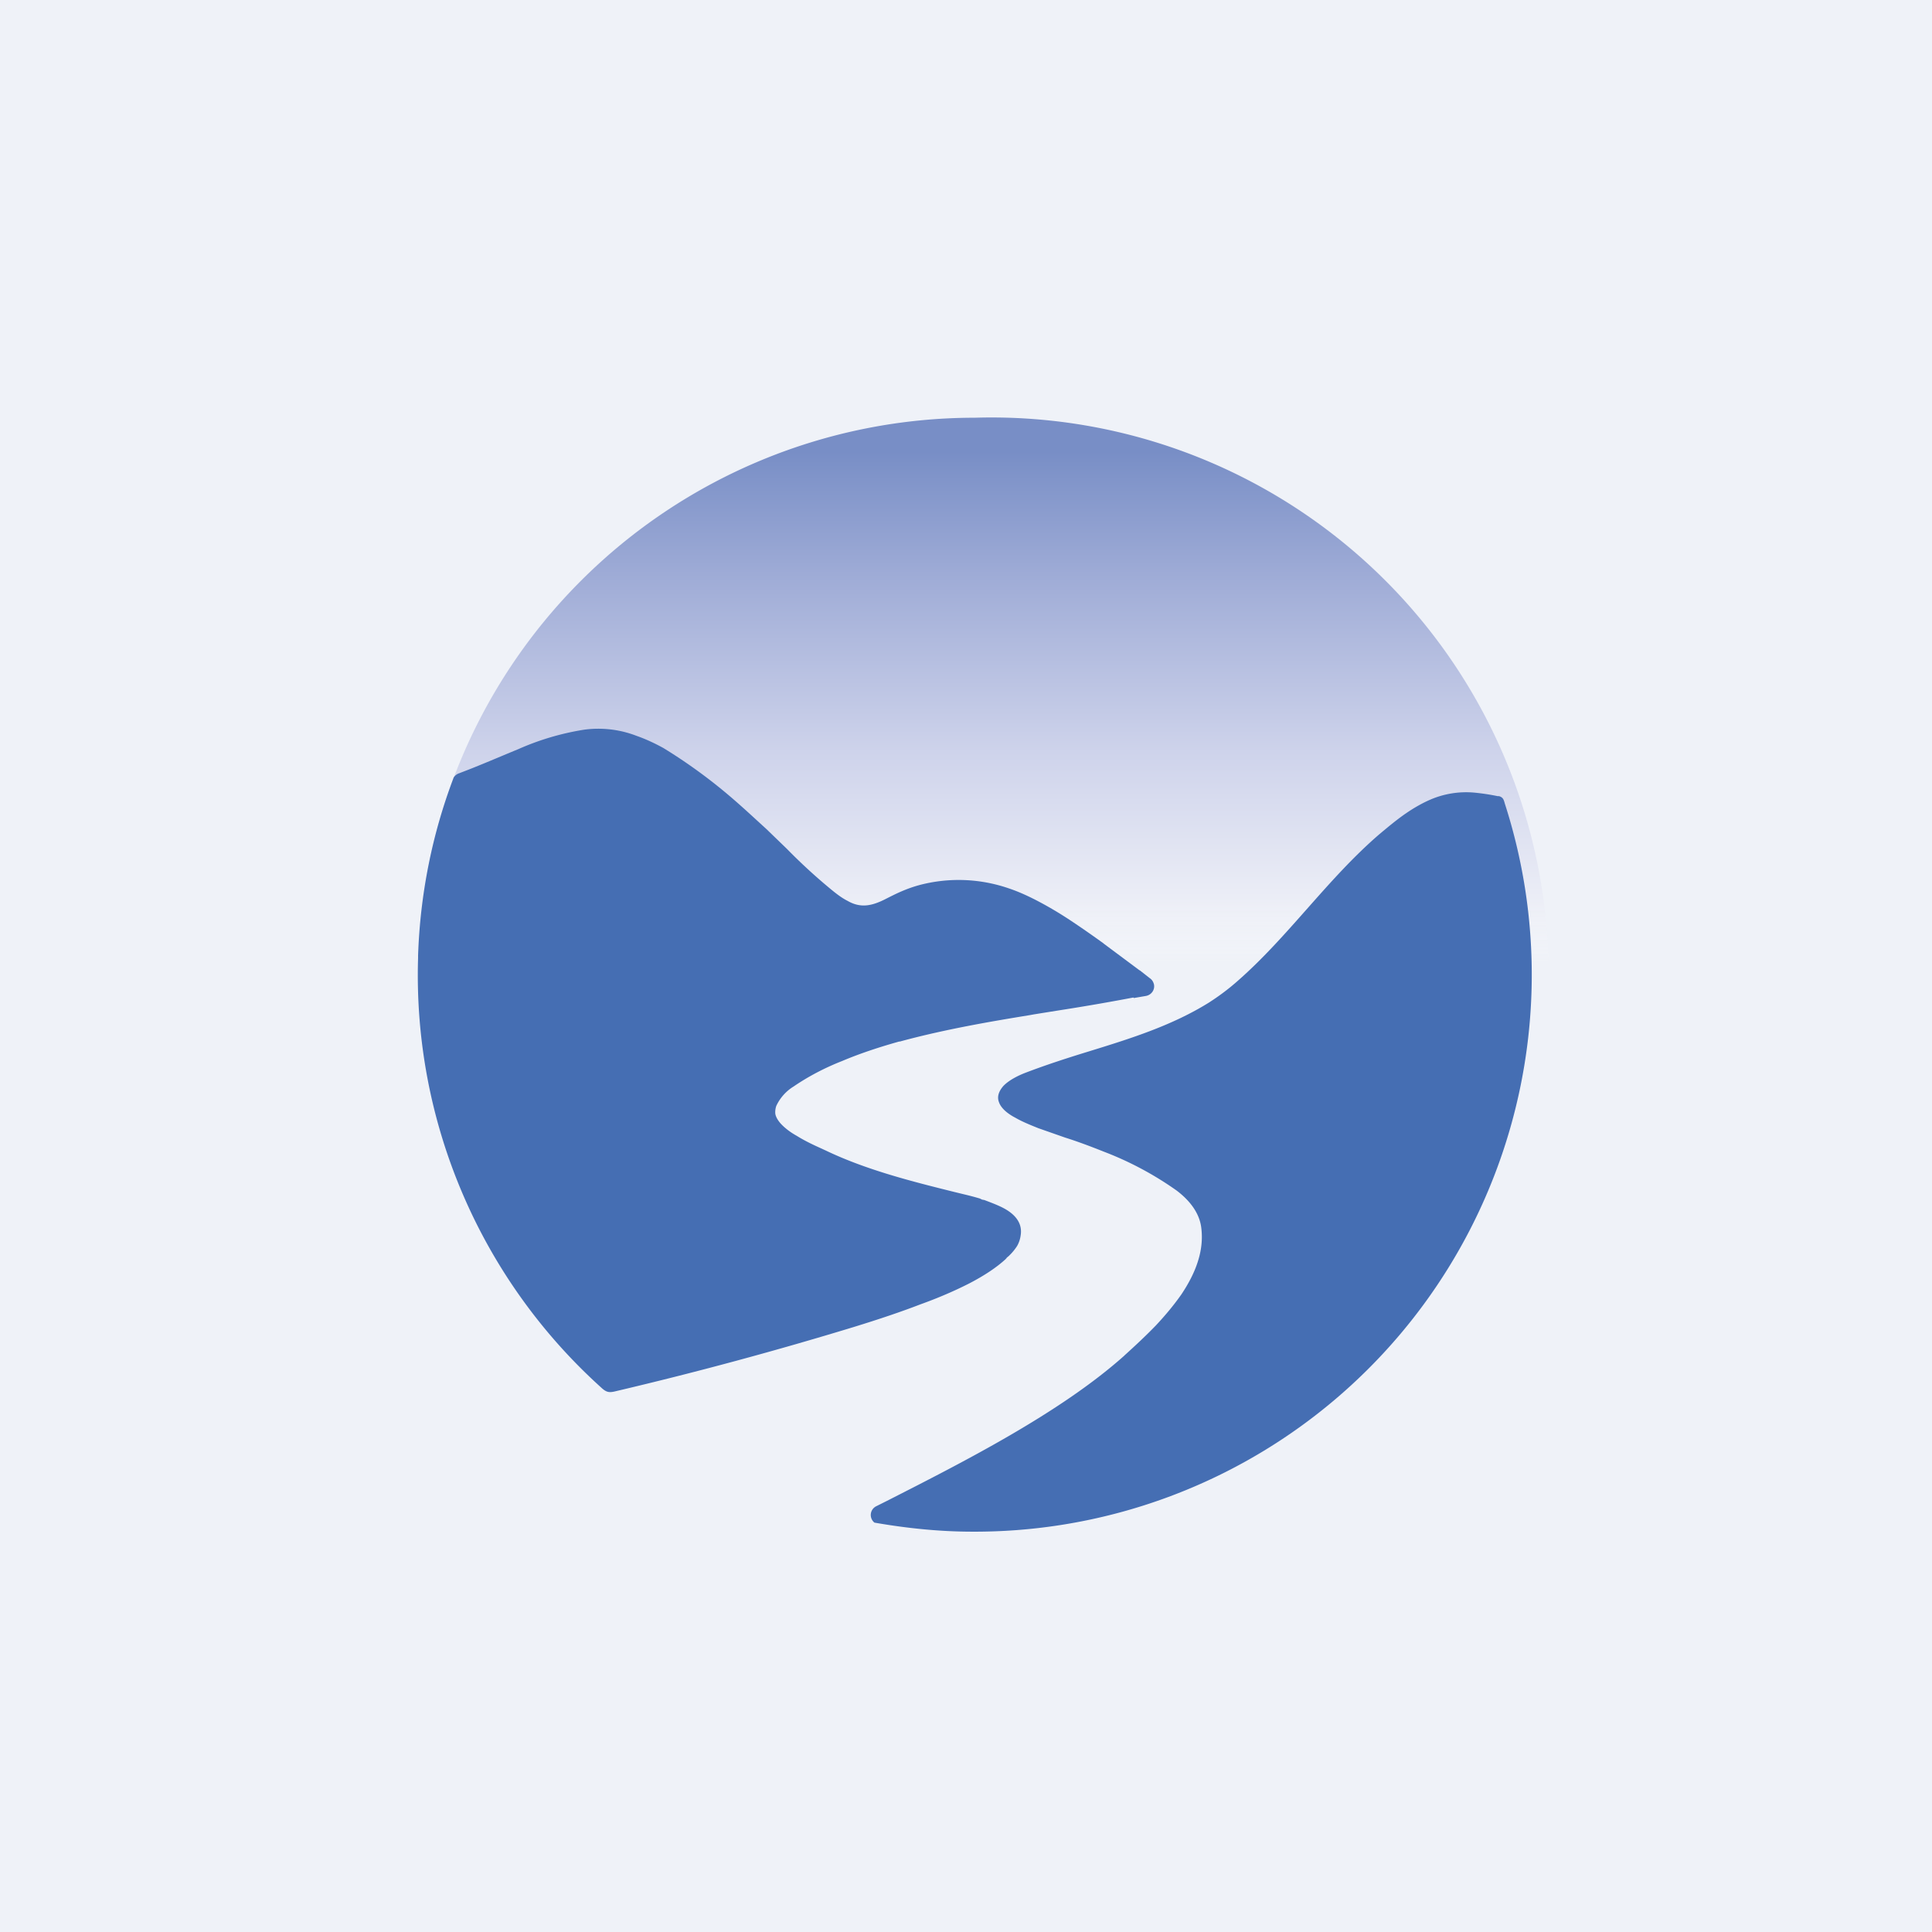 <?xml version="1.0" encoding="UTF-8"?>
<!-- generated by Finnhub -->
<svg viewBox="0 0 55.5 55.5" xmlns="http://www.w3.org/2000/svg">
<path d="M 0,0 H 55.5 V 55.5 H 0 Z" fill="rgb(239, 242, 248)"/>
<path d="M 27.99,43.985 A 16,16 0 1,0 28,12 A 16,16 0 0,0 28,44 Z" fill="url(#a)"/>
<path d="M 32.56,28.655 A 61.55,61.55 0 0,1 30.64,28.99 A 249.58,249.58 0 0,0 29.7,29.14 L 29.59,29.16 C 28.55,29.33 27.17,29.56 25.85,29.92 H 25.83 C 25.26,30.08 24.71,30.26 24.19,30.48 C 23.68,30.68 23.21,30.93 22.8,31.21 A 1.3,1.3 0 0,0 22.3,31.77 A 0.57,0.57 0 0,0 22.27,31.95 V 31.96 C 22.27,32.06 22.34,32.18 22.43,32.28 C 22.55,32.41 22.71,32.53 22.89,32.63 C 23.13,32.78 23.39,32.9 23.59,32.99 L 23.72,33.05 C 24.89,33.61 26.2,33.94 27.45,34.25 L 27.78,34.33 A 7.9,7.9 0 0,1 28.15,34.43 L 28.21,34.46 L 28.26,34.47 H 28.27 C 28.53,34.57 28.78,34.66 28.97,34.79 C 29.22,34.96 29.37,35.19 29.32,35.49 A 0.84,0.84 0 0,1 29.22,35.79 A 1.5,1.5 0 0,1 29.01,36.05 L 28.98,36.08 L 28.92,36.13 L 28.91,36.15 H 28.9 V 36.16 C 28.63,36.41 28.28,36.64 27.86,36.86 C 27.45,37.07 26.97,37.28 26.44,37.47 C 25.87,37.69 25.24,37.9 24.56,38.11 A 108.91,108.91 0 0,1 17.71,39.96 C 17.51,40.01 17.43,40.01 17.27,39.86 A 15.95,15.95 0 0,1 12.01,27.52 V 27.45 C 12.07,25.67 12.42,23.96 13.02,22.37 L 13.03,22.34 A 0.3,0.3 0 0,1 13.2,22.21 L 13.25,22.19 C 13.78,21.99 14.33,21.75 14.89,21.52 A 7.58,7.58 0 0,1 16.79,20.96 A 3.05,3.05 0 0,1 18.29,21.14 C 18.52,21.22 18.79,21.34 19.06,21.49 A 15.13,15.13 0 0,1 21.01,22.91 C 21.36,23.21 21.68,23.51 22.01,23.81 L 22.6,24.38 A 16.13,16.13 0 0,0 23.85,25.53 C 24.03,25.68 24.19,25.8 24.35,25.88 C 24.75,26.11 25.09,26.01 25.49,25.8 C 25.73,25.68 26.02,25.53 26.43,25.42 A 4.42,4.42 0 0,1 28.98,25.52 C 29.28,25.62 29.58,25.76 29.88,25.92 C 30.18,26.08 30.48,26.26 30.78,26.46 A 28.82,28.82 0 0,1 31.7,27.1 L 31.71,27.11 L 32.73,27.87 L 32.75,27.88 L 33.03,28.1 C 33.09,28.14 33.13,28.2 33.15,28.28 C 33.18,28.43 33.08,28.58 32.92,28.61 L 32.57,28.67 Z M 43.24,23.12 A 16,16 0 0,1 27.94,44 C 26.98,44 26.04,43.9 25.12,43.74 A 0.28,0.28 0 0,1 25.17,43.27 L 25.47,43.12 C 27.63,42.02 30.44,40.6 32.29,38.95 L 32.31,38.93 C 32.62,38.65 32.93,38.36 33.21,38.07 C 33.49,37.77 33.73,37.48 33.94,37.18 C 34.14,36.88 34.31,36.56 34.41,36.24 C 34.51,35.93 34.55,35.61 34.51,35.28 C 34.46,34.84 34.17,34.48 33.8,34.2 A 9.45,9.45 0 0,0 31.7,33.08 C 31.3,32.92 30.92,32.78 30.6,32.68 L 29.83,32.41 C 29.58,32.31 29.36,32.22 29.17,32.11 C 28.9,31.97 28.75,31.81 28.7,31.67 C 28.63,31.5 28.7,31.34 28.82,31.2 C 28.99,31.02 29.27,30.89 29.45,30.82 C 30.05,30.59 30.67,30.39 31.29,30.2 C 32.49,29.83 33.67,29.46 34.73,28.8 C 35.01,28.62 35.28,28.42 35.53,28.2 C 37.01,26.91 38.13,25.25 39.63,23.96 C 39.87,23.76 40.13,23.54 40.41,23.35 C 40.63,23.2 40.86,23.07 41.09,22.97 A 2.6,2.6 0 0,1 42.36,22.77 C 42.56,22.79 42.78,22.82 43.02,22.87 H 43.06 C 43.2,22.91 43.2,23 43.24,23.12 Z M 22.27,31.95" fill="rgb(69, 110, 179)"/>
<defs>
<linearGradient id="a" x1="28" x2="28" y1="12" y2="44" gradientUnits="userSpaceOnUse">
<stop stop-color="rgb(120, 142, 198)" offset=".03"/>
<stop stop-color="rgb(158, 171, 214)" offset=".14"/>
<stop stop-color="rgb(206, 211, 235)" offset=".3"/>
<stop stop-color="rgb(235, 237, 246)" offset=".43"/>
<stop stop-color="rgb(246, 247, 250)" stop-opacity="0" offset=".49"/>
</linearGradient>
</defs>
</svg>
